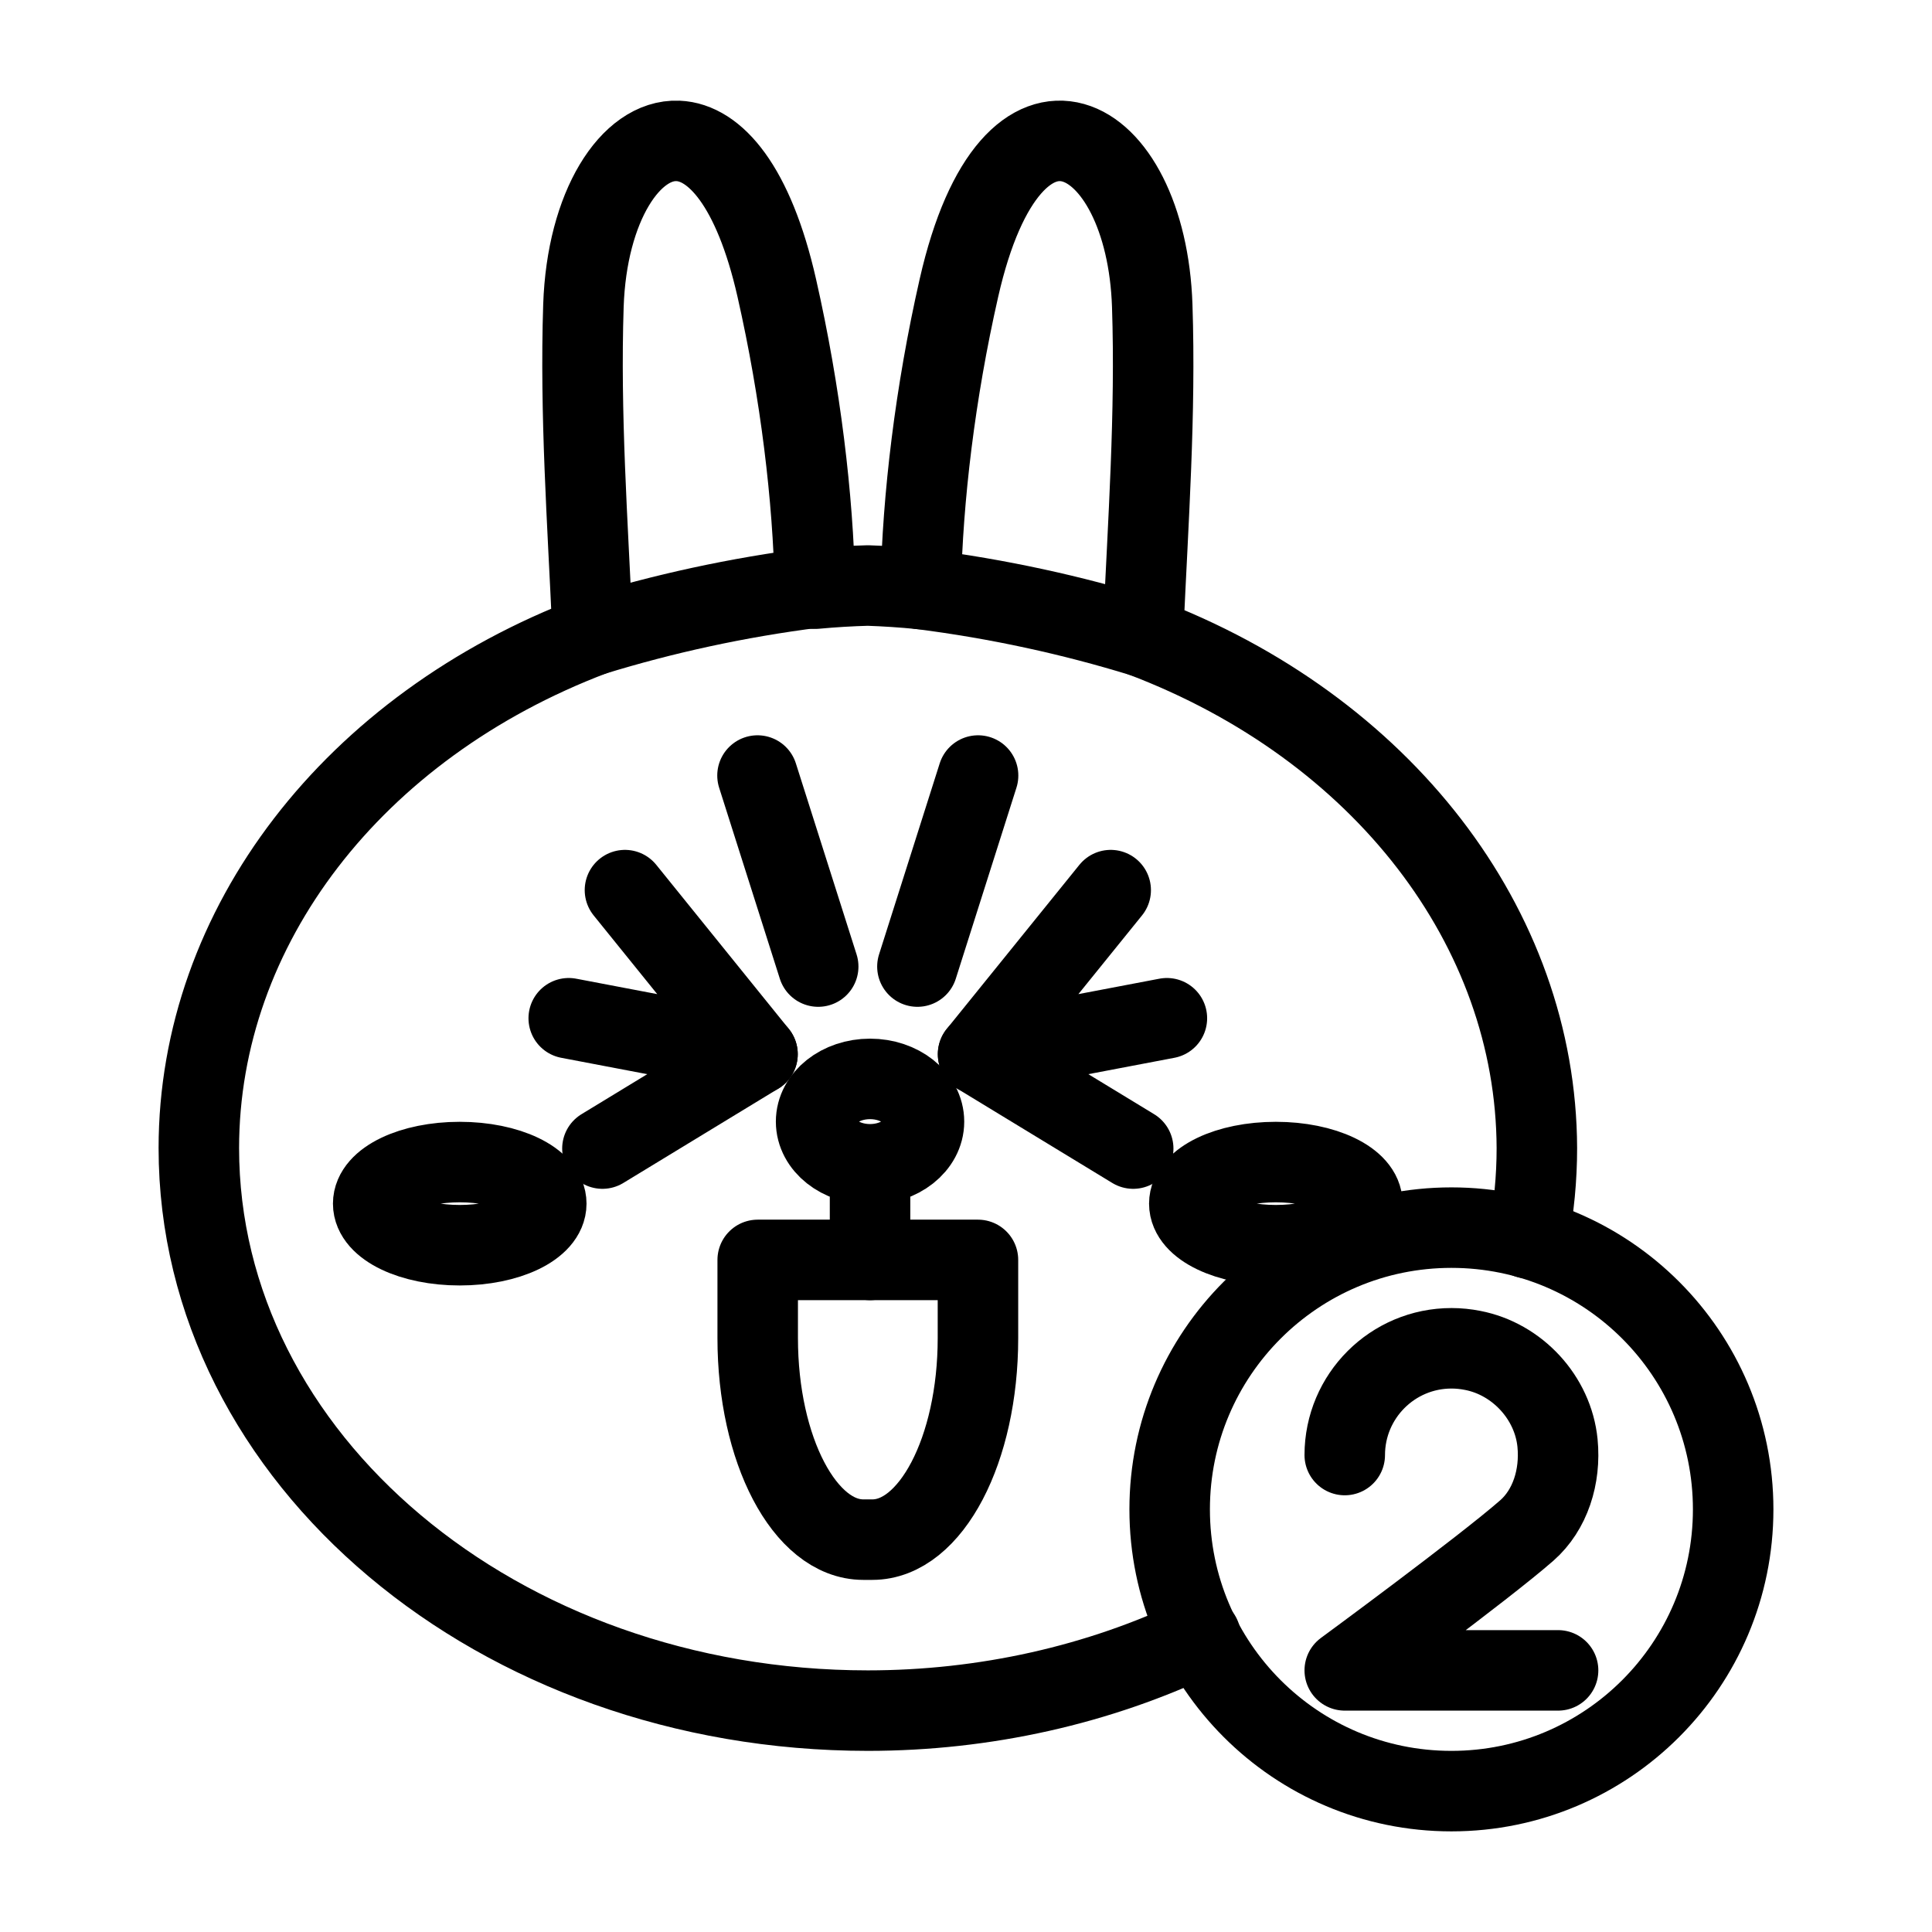 <?xml version="1.0" encoding="UTF-8"?><svg id="a" xmlns="http://www.w3.org/2000/svg" viewBox="0 0 48 48"><defs><style>.b{stroke-width:2px;fill:none;stroke:#000;stroke-linecap:round;stroke-linejoin:round;}</style></defs><path class="b" d="M37.968,30.766c.143-.742.215-1.492.215-2.243-.019-5.483-3.849-10.45-9.794-12.702l.015-.184c.12-2.68.312-5.358.223-8.04-.146-4.407-3.485-6.244-4.802-.446-.597,2.625-.902,5.22-.949,7.426l-.004.057c-.435-.043-.872-.072-1.31-.087-.438.012-.875.038-1.311.079l-.004-.05c-.047-2.205-.353-4.8-.949-7.425-.576-2.536-1.54-3.612-2.453-3.65-1.175-.049-2.267,1.617-2.35,4.096-.088,2.682.104,5.36.224,8.04l.011.149c-5.957,2.258-9.788,7.242-9.79,12.737,0,7.719,7.441,13.976,16.621,13.977,2.9,0,5.749-.638,8.265-1.85"/><path class="b" d="M21.616,28.927c.74,0,1.34-.475,1.34-1.06,0-.587-.6-1.062-1.34-1.062s-1.34.475-1.34,1.061.6,1.061,1.34,1.061v2.375"/><path class="b" d="M24.297,31.302v1.942c0,2.775-1.17,5.008-2.624,5.008h-.224c-1.454,0-2.624-2.233-2.624-5.008v-1.942h5.472Z"/><polyline class="b" points="27.595 22.115 24.3 26.191 28.991 25.298"/><line class="b" x1="24.3" y1="26.191" x2="28.154" y2="28.536"/><line class="b" x1="24.3" y1="19.268" x2="22.793" y2="24.014"/><path class="b" d="M31.698,28.871c1.191,0,2.15.46,2.15,1.033s-.96,1.033-2.15,1.033c-1.191,0-2.15-.46-2.15-1.033s.96-1.033,2.15-1.033"/><polyline class="b" points="15.527 22.115 18.82 26.191 14.13 25.298"/><line class="b" x1="18.82" y1="26.191" x2="14.967" y2="28.536"/><line class="b" x1="18.82" y1="19.268" x2="20.328" y2="24.014"/><path class="b" d="M11.422,28.871c-1.191,0-2.15.46-2.15,1.033s.96,1.033,2.15,1.033,2.15-.46,2.15-1.033-.96-1.033-2.15-1.033"/><path class="b" d="M28.389,15.821c-1.747-.538-3.581-.941-5.517-1.187"/><circle class="b" cx="36.06" cy="37.5" r="7"/><path class="b" d="M33.41,36.15c.001-1.465,1.189-2.653,2.654-2.652.175,0,.35.018.522.052,1.111.214,1.999,1.175,2.11,2.302.082.837-.184,1.664-.762,2.172-1.072.94-4.524,3.476-4.524,3.476h5.3"/><path class="b" d="M14.729,15.786c1.747-.538,3.581-.941,5.517-1.187"/></svg>